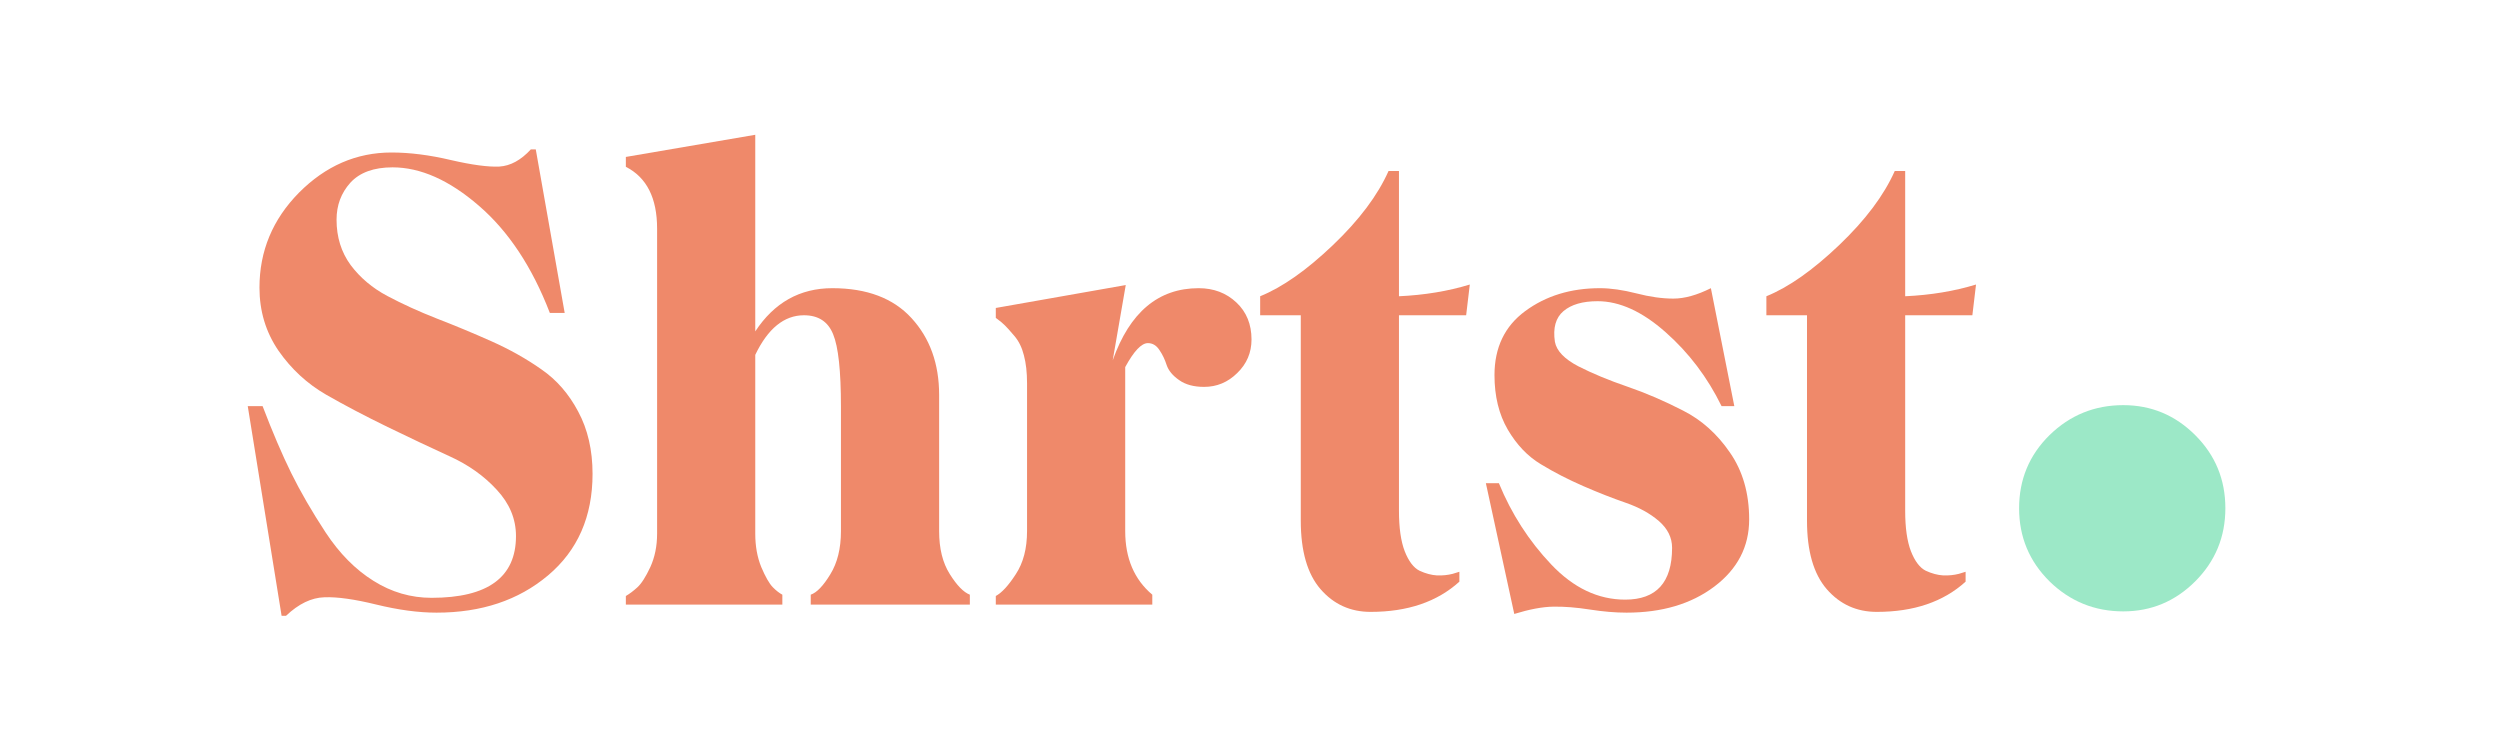 <?xml version="1.0" encoding="UTF-8"?>
<svg xmlns="http://www.w3.org/2000/svg" xmlns:xlink="http://www.w3.org/1999/xlink" width="150pt" height="45pt" viewBox="0 0 150 45" version="1.2">
<defs>
<g>
<symbol overflow="visible" id="glyph0-0">
<path style="stroke:none;" d=""/>
</symbol>
<symbol overflow="visible" id="glyph0-1">
<path style="stroke:none;" d="M 12.031 0.484 C 10.938 0.484 9.734 0.32 8.422 0 C 7.117 -0.32 6.078 -0.469 5.297 -0.438 C 4.523 -0.414 3.758 -0.047 3 0.672 L 2.734 0.672 L 0.703 -11.906 L 1.594 -11.906 C 2.188 -10.352 2.758 -9.016 3.312 -7.891 C 3.863 -6.773 4.551 -5.586 5.375 -4.328 C 6.207 -3.066 7.164 -2.098 8.25 -1.422 C 9.332 -0.742 10.492 -0.406 11.734 -0.406 C 15.109 -0.406 16.797 -1.641 16.797 -4.109 C 16.797 -5.141 16.41 -6.066 15.641 -6.891 C 14.879 -7.723 13.93 -8.395 12.797 -8.906 C 11.66 -9.426 10.426 -10.008 9.094 -10.656 C 7.77 -11.301 6.539 -11.945 5.406 -12.594 C 4.27 -13.25 3.316 -14.129 2.547 -15.234 C 1.785 -16.348 1.406 -17.609 1.406 -19.016 C 1.406 -21.211 2.195 -23.113 3.781 -24.719 C 5.375 -26.32 7.223 -27.125 9.328 -27.125 C 10.43 -27.125 11.617 -26.973 12.891 -26.672 C 14.16 -26.379 15.129 -26.25 15.797 -26.281 C 16.461 -26.32 17.094 -26.664 17.688 -27.312 L 17.984 -27.312 L 19.719 -17.5 L 18.828 -17.5 C 17.766 -20.258 16.344 -22.406 14.562 -23.938 C 12.789 -25.469 11.066 -26.234 9.391 -26.234 C 8.266 -26.234 7.422 -25.926 6.859 -25.312 C 6.305 -24.695 6.031 -23.957 6.031 -23.094 C 6.031 -22.051 6.312 -21.145 6.875 -20.375 C 7.445 -19.613 8.18 -18.992 9.078 -18.516 C 9.984 -18.035 10.977 -17.582 12.062 -17.156 C 13.145 -16.738 14.234 -16.285 15.328 -15.797 C 16.43 -15.305 17.43 -14.742 18.328 -14.109 C 19.234 -13.484 19.969 -12.641 20.531 -11.578 C 21.102 -10.516 21.391 -9.27 21.391 -7.844 C 21.391 -5.281 20.5 -3.25 18.719 -1.75 C 16.945 -0.258 14.719 0.484 12.031 0.484 Z M 12.031 0.484 "/>
</symbol>
<symbol overflow="visible" id="glyph0-2">
<path style="stroke:none;" d="M 19.766 -4.406 C 19.766 -3.363 19.977 -2.504 20.406 -1.828 C 20.832 -1.148 21.234 -0.738 21.609 -0.594 L 21.609 0 L 12.062 0 L 12.062 -0.594 C 12.426 -0.719 12.816 -1.125 13.234 -1.812 C 13.66 -2.5 13.875 -3.363 13.875 -4.406 L 13.875 -11.875 C 13.875 -14.02 13.719 -15.469 13.406 -16.219 C 13.102 -16.977 12.52 -17.359 11.656 -17.359 C 10.469 -17.359 9.492 -16.566 8.734 -14.984 L 8.734 -4.25 C 8.734 -3.508 8.852 -2.844 9.094 -2.25 C 9.344 -1.664 9.57 -1.266 9.781 -1.047 C 9.988 -0.836 10.18 -0.688 10.359 -0.594 L 10.359 0 L 0.969 0 L 0.969 -0.516 C 1.188 -0.641 1.414 -0.812 1.656 -1.031 C 1.906 -1.258 2.164 -1.664 2.438 -2.25 C 2.707 -2.844 2.844 -3.508 2.844 -4.25 L 2.844 -22.562 C 2.844 -24.395 2.219 -25.629 0.969 -26.266 L 0.969 -26.859 L 8.734 -28.188 L 8.734 -16.391 C 9.867 -18.117 11.41 -18.984 13.359 -18.984 C 15.43 -18.984 17.016 -18.383 18.109 -17.188 C 19.211 -15.988 19.766 -14.453 19.766 -12.578 Z M 19.766 -4.406 "/>
</symbol>
<symbol overflow="visible" id="glyph0-3">
<path style="stroke:none;" d="M 13.141 -18.984 C 14.047 -18.984 14.801 -18.695 15.406 -18.125 C 16.008 -17.562 16.312 -16.82 16.312 -15.906 C 16.312 -15.113 16.023 -14.441 15.453 -13.891 C 14.891 -13.336 14.227 -13.062 13.469 -13.062 C 12.852 -13.062 12.352 -13.195 11.969 -13.469 C 11.582 -13.738 11.332 -14.039 11.219 -14.375 C 11.113 -14.707 10.969 -15.008 10.781 -15.281 C 10.602 -15.551 10.375 -15.688 10.094 -15.688 C 9.707 -15.688 9.254 -15.207 8.734 -14.25 L 8.734 -4.406 C 8.734 -2.781 9.273 -1.508 10.359 -0.594 L 10.359 0 L 0.969 0 L 0.969 -0.516 C 1.332 -0.711 1.734 -1.148 2.172 -1.828 C 2.617 -2.504 2.844 -3.363 2.844 -4.406 L 2.844 -13.281 C 2.844 -13.926 2.781 -14.484 2.656 -14.953 C 2.539 -15.422 2.348 -15.812 2.078 -16.125 C 1.805 -16.445 1.617 -16.656 1.516 -16.75 C 1.422 -16.852 1.238 -17.004 0.969 -17.203 L 0.969 -17.797 L 8.766 -19.172 L 7.984 -14.656 C 9.004 -17.539 10.723 -18.984 13.141 -18.984 Z M 13.141 -18.984 "/>
</symbol>
<symbol overflow="visible" id="glyph0-4">
<path style="stroke:none;" d="M 12.578 -17.359 L 8.547 -17.359 L 8.547 -5.625 C 8.547 -4.613 8.66 -3.805 8.891 -3.203 C 9.129 -2.598 9.426 -2.207 9.781 -2.031 C 10.145 -1.863 10.492 -1.77 10.828 -1.75 C 11.16 -1.738 11.473 -1.77 11.766 -1.844 L 12.172 -1.969 L 12.172 -1.375 C 10.836 -0.164 9.062 0.438 6.844 0.438 C 5.633 0.438 4.633 -0.016 3.844 -0.922 C 3.051 -1.836 2.656 -3.207 2.656 -5.031 L 2.656 -17.359 L 0.219 -17.359 L 0.219 -18.5 C 1.551 -19.039 3.004 -20.062 4.578 -21.562 C 6.16 -23.07 7.273 -24.555 7.922 -26.016 L 8.547 -26.016 L 8.547 -18.5 C 10.078 -18.57 11.492 -18.805 12.797 -19.203 Z M 12.578 -17.359 "/>
</symbol>
<symbol overflow="visible" id="glyph0-5">
<path style="stroke:none;" d="M 9.141 0.484 C 8.473 0.484 7.738 0.422 6.938 0.297 C 6.133 0.172 5.406 0.113 4.75 0.125 C 4.102 0.133 3.32 0.281 2.406 0.562 L 0.703 -7.281 L 1.484 -7.281 C 2.242 -5.438 3.289 -3.812 4.625 -2.406 C 5.957 -1 7.438 -0.297 9.062 -0.297 C 10.938 -0.297 11.875 -1.332 11.875 -3.406 C 11.875 -4.02 11.609 -4.555 11.078 -5.016 C 10.547 -5.473 9.883 -5.836 9.094 -6.109 C 8.312 -6.379 7.461 -6.711 6.547 -7.109 C 5.641 -7.504 4.789 -7.941 4 -8.422 C 3.207 -8.898 2.547 -9.594 2.016 -10.5 C 1.484 -11.414 1.219 -12.504 1.219 -13.766 C 1.219 -15.422 1.832 -16.703 3.062 -17.609 C 4.301 -18.523 5.797 -18.984 7.547 -18.984 C 8.191 -18.984 8.922 -18.879 9.734 -18.672 C 10.547 -18.461 11.285 -18.359 11.953 -18.359 C 12.617 -18.359 13.367 -18.566 14.203 -18.984 L 15.609 -11.906 L 14.844 -11.906 C 14 -13.633 12.879 -15.113 11.484 -16.344 C 10.086 -17.582 8.727 -18.203 7.406 -18.203 C 6.508 -18.203 5.828 -18.004 5.359 -17.609 C 4.891 -17.211 4.719 -16.598 4.844 -15.766 C 4.945 -15.223 5.414 -14.734 6.25 -14.297 C 7.094 -13.867 8.07 -13.461 9.188 -13.078 C 10.312 -12.691 11.426 -12.211 12.531 -11.641 C 13.645 -11.078 14.582 -10.238 15.344 -9.125 C 16.113 -8.02 16.5 -6.68 16.5 -5.109 C 16.5 -3.473 15.801 -2.129 14.406 -1.078 C 13.02 -0.035 11.266 0.484 9.141 0.484 Z M 9.141 0.484 "/>
</symbol>
<symbol overflow="visible" id="glyph1-0">
<path style="stroke:none;" d=""/>
</symbol>
<symbol overflow="visible" id="glyph1-1">
<path style="stroke:none;" d="M 8.562 0.891 C 6.844 0.891 5.367 0.289 4.141 -0.906 C 2.922 -2.113 2.312 -3.578 2.312 -5.297 C 2.312 -7.023 2.922 -8.488 4.141 -9.688 C 5.367 -10.883 6.844 -11.484 8.562 -11.484 C 10.238 -11.484 11.676 -10.883 12.875 -9.688 C 14.082 -8.488 14.688 -7.023 14.688 -5.297 C 14.688 -3.578 14.082 -2.113 12.875 -0.906 C 11.676 0.289 10.238 0.891 8.562 0.891 Z M 8.562 0.891 "/>
</symbol>
</g>
</defs>
<g id="surface1">
<g style="fill:rgb(93.729%,53.729%,41.57%);fill-opacity:1;">
  <use xlink:href="#glyph0-1" x="14.162" y="36.275"/>
</g>
<g style="fill:rgb(93.729%,53.729%,41.57%);fill-opacity:1;">
  <use xlink:href="#glyph0-2" x="36.582" y="36.275"/>
</g>
<g style="fill:rgb(93.729%,53.729%,41.57%);fill-opacity:1;">
  <use xlink:href="#glyph0-3" x="58.779" y="36.275"/>
</g>
<g style="fill:rgb(93.729%,53.729%,41.57%);fill-opacity:1;">
  <use xlink:href="#glyph0-4" x="75.391" y="36.275"/>
</g>
<g style="fill:rgb(93.729%,53.729%,41.57%);fill-opacity:1;">
  <use xlink:href="#glyph0-5" x="88.45" y="36.275"/>
</g>
<g style="fill:rgb(93.729%,53.729%,41.57%);fill-opacity:1;">
  <use xlink:href="#glyph0-4" x="105.764" y="36.275"/>
</g>
<g style="fill:rgb(61.179%,90.979%,78.04%);fill-opacity:1;">
  <use xlink:href="#glyph1-1" x="118.834" y="35.792"/>
</g>
</g>
</svg>
